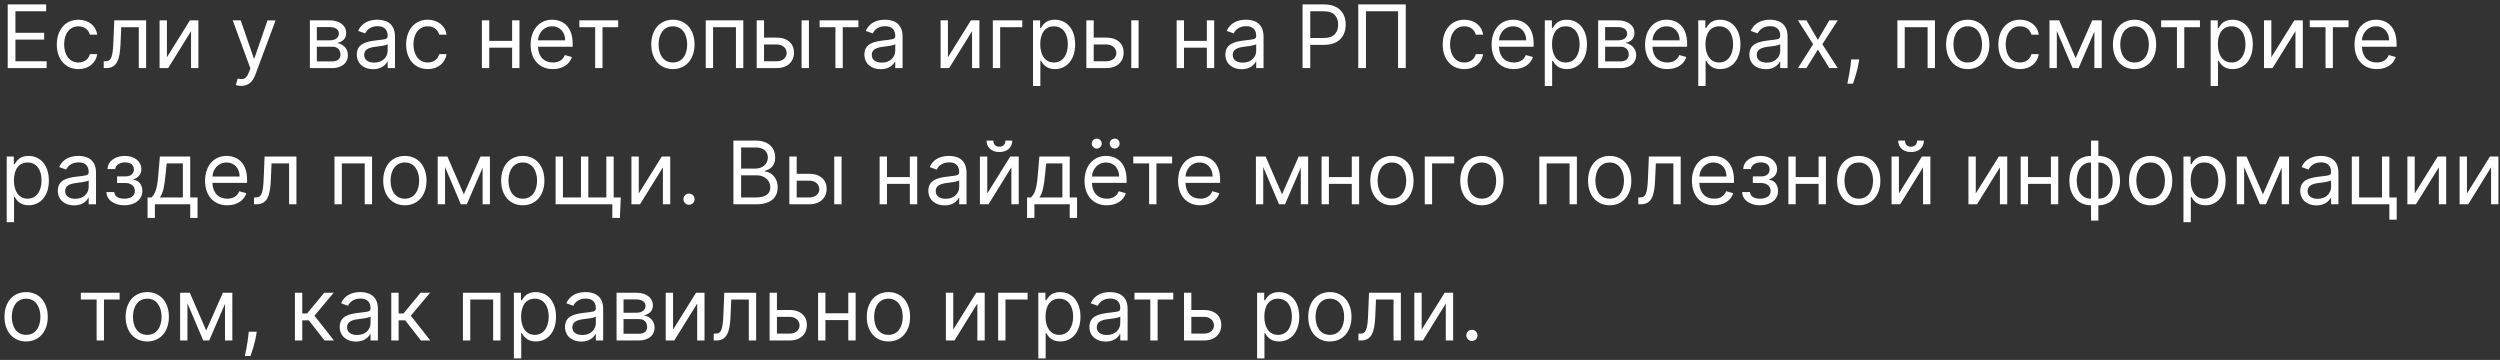 <svg width="514" height="74" viewBox="0 0 514 74" fill="none" xmlns="http://www.w3.org/2000/svg">
<rect x="0" y="0" width="514" height="74" fill="#333333" stroke="none"/>
<path d="M1.585 14H9.588V12.594H3.17V8.145H9.077V6.739H3.17V2.315H9.486V0.909H1.585V14ZM16.127 14.204C18.3 14.204 19.732 12.875 19.988 11.136H18.479C18.198 12.21 17.303 12.849 16.127 12.849C14.337 12.849 13.187 11.367 13.187 9.091C13.187 6.866 14.363 5.409 16.127 5.409C17.457 5.409 18.249 6.227 18.479 7.122H19.988C19.732 5.281 18.173 4.054 16.102 4.054C13.443 4.054 11.678 6.151 11.678 9.142C11.678 12.082 13.366 14.204 16.127 14.204ZM21.324 14H21.835C24.009 14 24.635 12.312 24.776 9.091L24.929 5.588H28.534V14H30.043V4.182H23.497L23.318 8.528C23.19 11.827 22.858 12.594 21.682 12.594H21.324V14ZM34.319 11.776V4.182H32.81V14H34.575L39.279 6.406V14H40.788V4.182H39.049L34.319 11.776ZM49.585 17.656C50.946 17.656 51.911 16.934 52.474 15.432L56.654 4.207L55.005 4.182L52.295 12.006H52.193L49.482 4.182H47.846L51.477 14.051L51.196 14.818C50.659 16.288 49.968 16.429 48.869 16.148L48.485 17.477C48.639 17.554 49.073 17.656 49.585 17.656ZM63.713 14H68.341C70.335 14 71.537 12.875 71.537 11.367C71.537 9.826 70.367 8.995 69.287 8.835C70.392 8.605 71.179 7.985 71.179 6.79C71.179 5.224 69.836 4.182 67.727 4.182H63.713V14ZM65.144 12.619V9.602H68.341C69.376 9.602 70.002 10.222 70.002 11.239C70.002 12.095 69.376 12.619 68.341 12.619H65.144ZM65.144 8.298V5.562H67.727C68.935 5.562 69.67 6.067 69.67 6.892C69.67 7.768 68.935 8.298 67.727 8.298H65.144ZM76.709 14.23C78.422 14.23 79.317 13.31 79.624 12.671H79.701V14H81.209V7.531C81.209 4.412 78.832 4.054 77.579 4.054C76.096 4.054 74.408 4.565 73.641 6.355L75.073 6.866C75.405 6.151 76.192 5.384 77.63 5.384C79.017 5.384 79.701 6.119 79.701 7.378V7.429C79.701 8.158 78.959 8.094 77.17 8.324C75.348 8.56 73.36 8.963 73.36 11.213C73.36 13.131 74.843 14.23 76.709 14.23ZM76.939 12.875C75.738 12.875 74.868 12.338 74.868 11.29C74.868 10.139 75.917 9.781 77.093 9.628C77.732 9.551 79.445 9.372 79.701 9.065V10.446C79.701 11.673 78.729 12.875 76.939 12.875ZM87.951 14.204C90.125 14.204 91.556 12.875 91.812 11.136H90.304C90.022 12.21 89.127 12.849 87.951 12.849C86.162 12.849 85.011 11.367 85.011 9.091C85.011 6.866 86.187 5.409 87.951 5.409C89.281 5.409 90.073 6.227 90.304 7.122H91.812C91.556 5.281 89.997 4.054 87.926 4.054C85.267 4.054 83.502 6.151 83.502 9.142C83.502 12.082 85.19 14.204 87.951 14.204ZM100.588 4.182H99.08V14H100.588V9.807H105.293V14H106.801V4.182H105.293V8.401H100.588V4.182ZM113.673 14.204C115.667 14.204 117.125 13.207 117.585 11.724L116.127 11.315C115.744 12.338 114.855 12.849 113.673 12.849C111.902 12.849 110.681 11.705 110.611 9.602H117.738V8.963C117.738 5.307 115.565 4.054 113.52 4.054C110.86 4.054 109.096 6.151 109.096 9.168C109.096 12.185 110.835 14.204 113.673 14.204ZM110.611 8.298C110.713 6.771 111.794 5.409 113.52 5.409C115.156 5.409 116.204 6.636 116.204 8.298H110.611ZM119.119 5.588H122.366V14H123.875V5.588H127.096V4.182H119.119V5.588ZM138.348 14.204C141.007 14.204 142.797 12.185 142.797 9.142C142.797 6.074 141.007 4.054 138.348 4.054C135.689 4.054 133.899 6.074 133.899 9.142C133.899 12.185 135.689 14.204 138.348 14.204ZM138.348 12.849C136.328 12.849 135.407 11.111 135.407 9.142C135.407 7.173 136.328 5.409 138.348 5.409C140.368 5.409 141.288 7.173 141.288 9.142C141.288 11.111 140.368 12.849 138.348 12.849ZM145.099 14H146.608V5.588H151.312V14H152.821V4.182H145.099V14ZM157.085 7.736V4.182H155.576V14H159.692C161.994 14 163.246 12.594 163.246 10.829C163.246 9.04 161.994 7.736 159.692 7.736H157.085ZM164.806 14H166.315V4.182H164.806V14ZM157.085 9.142H159.692C160.888 9.142 161.738 9.871 161.738 10.906C161.738 11.897 160.888 12.594 159.692 12.594H157.085V9.142ZM168.513 5.588H171.761V14H173.269V5.588H176.491V4.182H168.513V5.588ZM181.071 14.23C182.784 14.23 183.679 13.31 183.985 12.671H184.062V14H185.571V7.531C185.571 4.412 183.193 4.054 181.94 4.054C180.457 4.054 178.77 4.565 178.002 6.355L179.434 6.866C179.767 6.151 180.553 5.384 181.991 5.384C183.378 5.384 184.062 6.119 184.062 7.378V7.429C184.062 8.158 183.321 8.094 181.531 8.324C179.709 8.56 177.721 8.963 177.721 11.213C177.721 13.131 179.204 14.23 181.071 14.23ZM181.301 12.875C180.099 12.875 179.23 12.338 179.23 11.29C179.23 10.139 180.278 9.781 181.454 9.628C182.093 9.551 183.806 9.372 184.062 9.065V10.446C184.062 11.673 183.091 12.875 181.301 12.875ZM194.895 11.776V4.182H193.387V14H195.151L199.855 6.406V14H201.364V4.182H199.625L194.895 11.776ZM210.186 4.182H204.127V14H205.635V5.588H210.186V4.182ZM212.388 17.682H213.897V12.492H214.025C214.357 13.028 214.996 14.204 216.888 14.204C219.343 14.204 221.056 12.236 221.056 9.116C221.056 6.023 219.343 4.054 216.863 4.054C214.945 4.054 214.357 5.23 214.025 5.741H213.846V4.182H212.388V17.682ZM213.871 9.091C213.871 6.892 214.843 5.409 216.684 5.409C218.602 5.409 219.548 7.02 219.548 9.091C219.548 11.188 218.576 12.849 216.684 12.849C214.869 12.849 213.871 11.315 213.871 9.091ZM224.866 7.736V4.182H223.357V14H227.474C229.775 14 231.028 12.594 231.028 10.829C231.028 9.04 229.775 7.736 227.474 7.736H224.866ZM232.587 14H234.096V4.182H232.587V14ZM224.866 9.142H227.474C228.669 9.142 229.519 9.871 229.519 10.906C229.519 11.897 228.669 12.594 227.474 12.594H224.866V9.142ZM243.428 4.182H241.92V14H243.428V9.807H248.133V14H249.641V4.182H248.133V8.401H243.428V4.182ZM255.286 14.23C256.999 14.23 257.893 13.31 258.2 12.671H258.277V14H259.786V7.531C259.786 4.412 257.408 4.054 256.155 4.054C254.672 4.054 252.984 4.565 252.217 6.355L253.649 6.866C253.982 6.151 254.768 5.384 256.206 5.384C257.593 5.384 258.277 6.119 258.277 7.378V7.429C258.277 8.158 257.536 8.094 255.746 8.324C253.924 8.56 251.936 8.963 251.936 11.213C251.936 13.131 253.419 14.23 255.286 14.23ZM255.516 12.875C254.314 12.875 253.445 12.338 253.445 11.29C253.445 10.139 254.493 9.781 255.669 9.628C256.308 9.551 258.021 9.372 258.277 9.065V10.446C258.277 11.673 257.305 12.875 255.516 12.875ZM267.806 14H269.391V9.219H272.255C275.304 9.219 276.678 7.365 276.678 5.051C276.678 2.737 275.304 0.909 272.229 0.909H267.806V14ZM269.391 7.812V2.315H272.178C274.307 2.315 275.118 3.479 275.118 5.051C275.118 6.624 274.307 7.812 272.204 7.812H269.391ZM289.024 0.909H279.257V14H280.843V2.315H287.439V14H289.024V0.909ZM301.069 14.204C303.242 14.204 304.674 12.875 304.929 11.136H303.421C303.14 12.21 302.245 12.849 301.069 12.849C299.279 12.849 298.128 11.367 298.128 9.091C298.128 6.866 299.304 5.409 301.069 5.409C302.398 5.409 303.191 6.227 303.421 7.122H304.929C304.674 5.281 303.114 4.054 301.043 4.054C298.384 4.054 296.62 6.151 296.62 9.142C296.62 12.082 298.307 14.204 301.069 14.204ZM311.251 14.204C313.245 14.204 314.703 13.207 315.163 11.724L313.706 11.315C313.322 12.338 312.434 12.849 311.251 12.849C309.48 12.849 308.26 11.705 308.189 9.602H315.316V8.963C315.316 5.307 313.143 4.054 311.098 4.054C308.439 4.054 306.674 6.151 306.674 9.168C306.674 12.185 308.413 14.204 311.251 14.204ZM308.189 8.298C308.292 6.771 309.372 5.409 311.098 5.409C312.734 5.409 313.782 6.636 313.782 8.298H308.189ZM317.611 17.682H319.12V12.492H319.248C319.58 13.028 320.219 14.204 322.111 14.204C324.566 14.204 326.279 12.236 326.279 9.116C326.279 6.023 324.566 4.054 322.086 4.054C320.168 4.054 319.58 5.23 319.248 5.741H319.069V4.182H317.611V17.682ZM319.094 9.091C319.094 6.892 320.066 5.409 321.907 5.409C323.824 5.409 324.77 7.02 324.77 9.091C324.77 11.188 323.799 12.849 321.907 12.849C320.091 12.849 319.094 11.315 319.094 9.091ZM328.58 14H333.208C335.202 14 336.404 12.875 336.404 11.367C336.404 9.826 335.234 8.995 334.154 8.835C335.26 8.605 336.046 7.985 336.046 6.79C336.046 5.224 334.703 4.182 332.594 4.182H328.58V14ZM330.012 12.619V9.602H333.208C334.243 9.602 334.87 10.222 334.87 11.239C334.87 12.095 334.243 12.619 333.208 12.619H330.012ZM330.012 8.298V5.562H332.594C333.802 5.562 334.537 6.067 334.537 6.892C334.537 7.768 333.802 8.298 332.594 8.298H330.012ZM342.804 14.204C344.798 14.204 346.256 13.207 346.716 11.724L345.258 11.315C344.875 12.338 343.986 12.849 342.804 12.849C341.033 12.849 339.812 11.705 339.742 9.602H346.869V8.963C346.869 5.307 344.696 4.054 342.65 4.054C339.991 4.054 338.227 6.151 338.227 9.168C338.227 12.185 339.966 14.204 342.804 14.204ZM339.742 8.298C339.844 6.771 340.925 5.409 342.65 5.409C344.287 5.409 345.335 6.636 345.335 8.298H339.742ZM349.164 17.682H350.672V12.492H350.8C351.133 13.028 351.772 14.204 353.664 14.204C356.118 14.204 357.831 12.236 357.831 9.116C357.831 6.023 356.118 4.054 353.638 4.054C351.721 4.054 351.133 5.23 350.8 5.741H350.621V4.182H349.164V17.682ZM350.647 9.091C350.647 6.892 351.618 5.409 353.459 5.409C355.377 5.409 356.323 7.02 356.323 9.091C356.323 11.188 355.351 12.849 353.459 12.849C351.644 12.849 350.647 11.315 350.647 9.091ZM363.022 14.23C364.735 14.23 365.63 13.31 365.937 12.671H366.013V14H367.522V7.531C367.522 4.412 365.144 4.054 363.891 4.054C362.408 4.054 360.721 4.565 359.954 6.355L361.385 6.866C361.718 6.151 362.504 5.384 363.942 5.384C365.329 5.384 366.013 6.119 366.013 7.378V7.429C366.013 8.158 365.272 8.094 363.482 8.324C361.66 8.56 359.672 8.963 359.672 11.213C359.672 13.131 361.155 14.23 363.022 14.23ZM363.252 12.875C362.05 12.875 361.181 12.338 361.181 11.29C361.181 10.139 362.229 9.781 363.405 9.628C364.045 9.551 365.758 9.372 366.013 9.065V10.446C366.013 11.673 365.042 12.875 363.252 12.875ZM371.4 4.182H369.662L372.781 9.091L369.662 14H371.4L373.752 10.19L376.105 14H377.843L374.673 9.091L377.843 4.182H376.105L373.752 8.196L371.4 4.182ZM382.246 12.21H380.61L380.533 12.926C380.347 14.658 379.983 16.384 379.817 17.196H380.968C381.274 16.327 381.926 14.358 382.144 12.901L382.246 12.21ZM390.103 14H391.612V5.588H396.316V14H397.825V4.182H390.103V14ZM404.569 14.204C407.228 14.204 409.017 12.185 409.017 9.142C409.017 6.074 407.228 4.054 404.569 4.054C401.909 4.054 400.12 6.074 400.12 9.142C400.12 12.185 401.909 14.204 404.569 14.204ZM404.569 12.849C402.549 12.849 401.628 11.111 401.628 9.142C401.628 7.173 402.549 5.409 404.569 5.409C406.588 5.409 407.509 7.173 407.509 9.142C407.509 11.111 406.588 12.849 404.569 12.849ZM415.309 14.204C417.482 14.204 418.914 12.875 419.17 11.136H417.661C417.38 12.21 416.485 12.849 415.309 12.849C413.519 12.849 412.368 11.367 412.368 9.091C412.368 6.866 413.545 5.409 415.309 5.409C416.638 5.409 417.431 6.227 417.661 7.122H419.17C418.914 5.281 417.354 4.054 415.283 4.054C412.624 4.054 410.86 6.151 410.86 9.142C410.86 12.082 412.547 14.204 415.309 14.204ZM426.744 11.954L423.369 4.182H421.375V14H422.883V6.349L426.131 14H427.358L430.605 6.489V14H432.113V4.182H430.17L426.744 11.954ZM438.863 14.204C441.523 14.204 443.312 12.185 443.312 9.142C443.312 6.074 441.523 4.054 438.863 4.054C436.204 4.054 434.415 6.074 434.415 9.142C434.415 12.185 436.204 14.204 438.863 14.204ZM438.863 12.849C436.844 12.849 435.923 11.111 435.923 9.142C435.923 7.173 436.844 5.409 438.863 5.409C440.883 5.409 441.804 7.173 441.804 9.142C441.804 11.111 440.883 12.849 438.863 12.849ZM444.332 5.588H447.579V14H449.088V5.588H452.309V4.182H444.332V5.588ZM454.51 17.682H456.018V12.492H456.146C456.478 13.028 457.118 14.204 459.01 14.204C461.464 14.204 463.177 12.236 463.177 9.116C463.177 6.023 461.464 4.054 458.984 4.054C457.066 4.054 456.478 5.23 456.146 5.741H455.967V4.182H454.51V17.682ZM455.993 9.091C455.993 6.892 456.964 5.409 458.805 5.409C460.723 5.409 461.669 7.02 461.669 9.091C461.669 11.188 460.697 12.849 458.805 12.849C456.99 12.849 455.993 11.315 455.993 9.091ZM466.987 11.776V4.182H465.478V14H467.243L471.947 6.406V14H473.456V4.182H471.717L466.987 11.776ZM474.883 5.588H478.13V14H479.638V5.588H482.86V4.182H474.883V5.588ZM488.667 14.204C490.661 14.204 492.119 13.207 492.579 11.724L491.122 11.315C490.738 12.338 489.85 12.849 488.667 12.849C486.896 12.849 485.676 11.705 485.605 9.602H492.732V8.963C492.732 5.307 490.559 4.054 488.514 4.054C485.855 4.054 484.09 6.151 484.09 9.168C484.09 12.185 485.829 14.204 488.667 14.204ZM485.605 8.298C485.708 6.771 486.788 5.409 488.514 5.409C490.15 5.409 491.198 6.636 491.198 8.298H485.605ZM1.381 45.682H2.889V40.492H3.017C3.349 41.028 3.989 42.205 5.881 42.205C8.335 42.205 10.048 40.236 10.048 37.117C10.048 34.023 8.335 32.054 5.855 32.054C3.938 32.054 3.349 33.23 3.017 33.742H2.838V32.182H1.381V45.682ZM2.864 37.091C2.864 34.892 3.835 33.409 5.676 33.409C7.594 33.409 8.54 35.02 8.54 37.091C8.54 39.188 7.568 40.849 5.676 40.849C3.861 40.849 2.864 39.315 2.864 37.091ZM15.239 42.23C16.952 42.23 17.847 41.31 18.153 40.67H18.23V42H19.739V35.531C19.739 32.412 17.361 32.054 16.108 32.054C14.625 32.054 12.938 32.565 12.171 34.355L13.602 34.867C13.935 34.151 14.721 33.383 16.159 33.383C17.546 33.383 18.23 34.119 18.23 35.378V35.429C18.23 36.158 17.489 36.094 15.699 36.324C13.877 36.56 11.889 36.963 11.889 39.213C11.889 41.131 13.372 42.23 15.239 42.23ZM15.469 40.875C14.267 40.875 13.398 40.338 13.398 39.29C13.398 38.139 14.446 37.781 15.622 37.628C16.261 37.551 17.974 37.372 18.23 37.065V38.446C18.23 39.673 17.259 40.875 15.469 40.875ZM21.878 39.494C21.93 41.105 23.47 42.205 25.56 42.205C27.708 42.205 29.268 41.054 29.268 39.264C29.268 38.037 28.532 37.04 27.427 36.963V36.861C28.36 36.573 29.063 35.896 29.063 34.79C29.063 33.236 27.733 32.054 25.663 32.054C23.617 32.054 22.16 33.179 22.108 34.764H23.694C23.738 33.952 24.589 33.383 25.739 33.383C26.883 33.383 27.529 33.965 27.529 34.841C27.529 35.659 26.966 36.273 25.765 36.273H24.077V37.628H25.765C26.966 37.628 27.733 38.286 27.733 39.264C27.733 40.383 26.743 40.849 25.535 40.849C24.352 40.849 23.559 40.383 23.489 39.494H21.878ZM30.338 44.812H31.847V42H39.108V44.812H40.617V40.594H39.108V32.182H32.87L32.537 36.068C32.301 38.817 31.949 39.763 31.156 40.594H30.338V44.812ZM32.87 40.594C33.56 39.686 33.809 38.12 34.02 36.068L34.276 33.588H37.6V40.594H32.87ZM46.735 42.205C48.73 42.205 50.187 41.207 50.647 39.724L49.19 39.315C48.806 40.338 47.918 40.849 46.735 40.849C44.965 40.849 43.744 39.705 43.674 37.602H50.801V36.963C50.801 33.307 48.627 32.054 46.582 32.054C43.923 32.054 42.159 34.151 42.159 37.168C42.159 40.185 43.897 42.205 46.735 42.205ZM43.674 36.298C43.776 34.771 44.856 33.409 46.582 33.409C48.218 33.409 49.267 34.636 49.267 36.298H43.674ZM52.226 42H52.738C54.911 42 55.537 40.312 55.678 37.091L55.831 33.588H59.436V42H60.945V32.182H54.4L54.221 36.528C54.093 39.827 53.76 40.594 52.584 40.594H52.226V42ZM68.775 42H70.284V33.588H74.988V42H76.497V32.182H68.775V42ZM83.24 42.205C85.9 42.205 87.689 40.185 87.689 37.142C87.689 34.074 85.9 32.054 83.24 32.054C80.581 32.054 78.791 34.074 78.791 37.142C78.791 40.185 80.581 42.205 83.24 42.205ZM83.24 40.849C81.221 40.849 80.3 39.111 80.3 37.142C80.3 35.173 81.221 33.409 83.24 33.409C85.26 33.409 86.181 35.173 86.181 37.142C86.181 39.111 85.26 40.849 83.24 40.849ZM95.361 39.955L91.986 32.182H89.992V42H91.501V34.349L94.748 42H95.975L99.222 34.489V42H100.731V32.182H98.787L95.361 39.955ZM107.481 42.205C110.14 42.205 111.93 40.185 111.93 37.142C111.93 34.074 110.14 32.054 107.481 32.054C104.822 32.054 103.032 34.074 103.032 37.142C103.032 40.185 104.822 42.205 107.481 42.205ZM107.481 40.849C105.461 40.849 104.54 39.111 104.54 37.142C104.54 35.173 105.461 33.409 107.481 33.409C109.501 33.409 110.421 35.173 110.421 37.142C110.421 39.111 109.501 40.849 107.481 40.849ZM127.63 40.594H126.173V32.182H124.664V40.594H120.957V32.182H119.448V40.594H115.741V32.182H114.232V42H125.891V44.812H127.451L127.63 40.594ZM131.333 39.776V32.182H129.824V42H131.588L136.293 34.406V42H137.801V32.182H136.063L131.333 39.776ZM141.664 42.102C142.297 42.102 142.814 41.584 142.814 40.952C142.814 40.319 142.297 39.801 141.664 39.801C141.031 39.801 140.513 40.319 140.513 40.952C140.513 41.584 141.031 42.102 141.664 42.102ZM150.788 42H155.518C158.612 42 159.891 40.492 159.891 38.523C159.891 36.452 158.459 35.327 157.257 35.25V35.122C158.382 34.815 159.379 34.074 159.379 32.386C159.379 30.469 158.101 28.909 155.365 28.909H150.788V42ZM152.374 40.594V36.043H155.595C157.308 36.043 158.382 37.193 158.382 38.523C158.382 39.673 157.589 40.594 155.518 40.594H152.374ZM152.374 34.662V30.315H155.365C157.104 30.315 157.871 31.236 157.871 32.386C157.871 33.767 156.746 34.662 155.314 34.662H152.374ZM163.799 35.736V32.182H162.291V42H166.407C168.708 42 169.961 40.594 169.961 38.83C169.961 37.04 168.708 35.736 166.407 35.736H163.799ZM171.521 42H173.029V32.182H171.521V42ZM163.799 37.142H166.407C167.603 37.142 168.453 37.871 168.453 38.906C168.453 39.897 167.603 40.594 166.407 40.594H163.799V37.142ZM182.362 32.182H180.853V42H182.362V37.807H187.066V42H188.575V32.182H187.066V36.401H182.362V32.182ZM194.219 42.23C195.932 42.23 196.827 41.31 197.134 40.67H197.211V42H198.719V35.531C198.719 32.412 196.341 32.054 195.088 32.054C193.605 32.054 191.918 32.565 191.151 34.355L192.583 34.867C192.915 34.151 193.701 33.383 195.14 33.383C196.527 33.383 197.211 34.119 197.211 35.378V35.429C197.211 36.158 196.469 36.094 194.679 36.324C192.858 36.56 190.87 36.963 190.87 39.213C190.87 41.131 192.353 42.23 194.219 42.23ZM194.449 40.875C193.248 40.875 192.378 40.338 192.378 39.29C192.378 38.139 193.426 37.781 194.603 37.628C195.242 37.551 196.955 37.372 197.211 37.065V38.446C197.211 39.673 196.239 40.875 194.449 40.875ZM202.981 39.776V32.182H201.472V42H203.237L207.941 34.406V42H209.45V32.182H207.711L202.981 39.776ZM206.714 28.909C206.714 29.574 206.356 30.162 205.461 30.162C204.566 30.162 204.234 29.574 204.234 28.909H202.828C202.828 30.29 203.85 31.261 205.461 31.261C207.097 31.261 208.12 30.29 208.12 28.909H206.714ZM211.164 44.812H212.673V42H219.934V44.812H221.443V40.594H219.934V32.182H213.696L213.363 36.068C213.127 38.817 212.775 39.763 211.983 40.594H211.164V44.812ZM213.696 40.594C214.386 39.686 214.635 38.12 214.846 36.068L215.102 33.588H218.426V40.594H213.696ZM227.562 42.205C229.556 42.205 231.013 41.207 231.474 39.724L230.016 39.315C229.633 40.338 228.744 40.849 227.562 40.849C225.791 40.849 224.57 39.705 224.5 37.602H231.627V36.963C231.627 33.307 229.454 32.054 227.408 32.054C224.749 32.054 222.985 34.151 222.985 37.168C222.985 40.185 224.724 42.205 227.562 42.205ZM224.5 36.298C224.602 34.771 225.682 33.409 227.408 33.409C229.045 33.409 230.093 34.636 230.093 36.298H224.5ZM225.491 30.546C226.079 30.546 226.513 30.06 226.513 29.523C226.513 28.935 226.079 28.5 225.491 28.5C224.954 28.5 224.468 28.935 224.468 29.523C224.468 30.06 224.954 30.546 225.491 30.546ZM229.172 30.546C229.76 30.546 230.195 30.06 230.195 29.523C230.195 28.935 229.76 28.5 229.172 28.5C228.635 28.5 228.15 28.935 228.15 29.523C228.15 30.06 228.635 30.546 229.172 30.546ZM233.008 33.588H236.255V42H237.763V33.588H240.985V32.182H233.008V33.588ZM246.792 42.205C248.786 42.205 250.244 41.207 250.704 39.724L249.247 39.315C248.863 40.338 247.975 40.849 246.792 40.849C245.021 40.849 243.801 39.705 243.73 37.602H250.857V36.963C250.857 33.307 248.684 32.054 246.639 32.054C243.98 32.054 242.215 34.151 242.215 37.168C242.215 40.185 243.954 42.205 246.792 42.205ZM243.73 36.298C243.833 34.771 244.913 33.409 246.639 33.409C248.275 33.409 249.323 34.636 249.323 36.298H243.73ZM263.584 39.955L260.209 32.182H258.215V42H259.723V34.349L262.97 42H264.198L267.445 34.489V42H268.953V32.182H267.01L263.584 39.955ZM273.223 32.182H271.715V42H273.223V37.807H277.928V42H279.436V32.182H277.928V36.401H273.223V32.182ZM286.18 42.205C288.839 42.205 290.629 40.185 290.629 37.142C290.629 34.074 288.839 32.054 286.18 32.054C283.521 32.054 281.731 34.074 281.731 37.142C281.731 40.185 283.521 42.205 286.18 42.205ZM286.18 40.849C284.16 40.849 283.24 39.111 283.24 37.142C283.24 35.173 284.16 33.409 286.18 33.409C288.2 33.409 289.12 35.173 289.12 37.142C289.12 39.111 288.2 40.849 286.18 40.849ZM298.991 32.182H292.931V42H294.44V33.588H298.991V32.182ZM304.672 42.205C307.331 42.205 309.121 40.185 309.121 37.142C309.121 34.074 307.331 32.054 304.672 32.054C302.013 32.054 300.223 34.074 300.223 37.142C300.223 40.185 302.013 42.205 304.672 42.205ZM304.672 40.849C302.652 40.849 301.732 39.111 301.732 37.142C301.732 35.173 302.652 33.409 304.672 33.409C306.692 33.409 307.612 35.173 307.612 37.142C307.612 39.111 306.692 40.849 304.672 40.849ZM316.486 42H317.995V33.588H322.699V42H324.208V32.182H316.486V42ZM330.951 42.205C333.61 42.205 335.4 40.185 335.4 37.142C335.4 34.074 333.61 32.054 330.951 32.054C328.292 32.054 326.502 34.074 326.502 37.142C326.502 40.185 328.292 42.205 330.951 42.205ZM330.951 40.849C328.931 40.849 328.011 39.111 328.011 37.142C328.011 35.173 328.931 33.409 330.951 33.409C332.971 33.409 333.892 35.173 333.892 37.142C333.892 39.111 332.971 40.849 330.951 40.849ZM336.834 42H337.345C339.518 42 340.145 40.312 340.285 37.091L340.439 33.588H344.044V42H345.552V32.182H339.007L338.828 36.528C338.7 39.827 338.368 40.594 337.192 40.594H336.834V42ZM352.437 42.205C354.431 42.205 355.888 41.207 356.349 39.724L354.891 39.315C354.508 40.338 353.619 40.849 352.437 40.849C350.666 40.849 349.445 39.705 349.375 37.602H356.502V36.963C356.502 33.307 354.329 32.054 352.283 32.054C349.624 32.054 347.86 34.151 347.86 37.168C347.86 40.185 349.599 42.205 352.437 42.205ZM349.375 36.298C349.477 34.771 350.557 33.409 352.283 33.409C353.92 33.409 354.968 34.636 354.968 36.298H349.375ZM358.183 39.494C358.234 41.105 359.775 42.205 361.865 42.205C364.013 42.205 365.572 41.054 365.572 39.264C365.572 38.037 364.837 37.04 363.731 36.963V36.861C364.665 36.573 365.368 35.896 365.368 34.79C365.368 33.236 364.038 32.054 361.967 32.054C359.922 32.054 358.464 33.179 358.413 34.764H359.998C360.043 33.952 360.893 33.383 362.044 33.383C363.188 33.383 363.834 33.965 363.834 34.841C363.834 35.659 363.271 36.273 362.069 36.273H360.382V37.628H362.069C363.271 37.628 364.038 38.286 364.038 39.264C364.038 40.383 363.047 40.849 361.839 40.849C360.657 40.849 359.864 40.383 359.794 39.494H358.183ZM369.2 32.182H367.691V42H369.2V37.807H373.904V42H375.413V32.182H373.904V36.401H369.2V32.182ZM382.156 42.205C384.816 42.205 386.605 40.185 386.605 37.142C386.605 34.074 384.816 32.054 382.156 32.054C379.497 32.054 377.708 34.074 377.708 37.142C377.708 40.185 379.497 42.205 382.156 42.205ZM382.156 40.849C380.137 40.849 379.216 39.111 379.216 37.142C379.216 35.173 380.137 33.409 382.156 33.409C384.176 33.409 385.097 35.173 385.097 37.142C385.097 39.111 384.176 40.849 382.156 40.849ZM390.417 39.776V32.182H388.908V42H390.672L395.377 34.406V42H396.885V32.182H395.147L390.417 39.776ZM394.15 28.909C394.15 29.574 393.792 30.162 392.897 30.162C392.002 30.162 391.669 29.574 391.669 28.909H390.263C390.263 30.29 391.286 31.261 392.897 31.261C394.533 31.261 395.556 30.29 395.556 28.909H394.15ZM406.219 39.776V32.182H404.711V42H406.475L411.18 34.406V42H412.688V32.182H410.949L406.219 39.776ZM416.96 32.182H415.451V42H416.96V37.807H421.664V42H423.173V32.182H421.664V36.401H416.96V32.182ZM429.916 45.349H431.425V42.205C434.084 42.205 435.874 40.185 435.874 37.142C435.874 34.074 434.084 32.054 431.425 32.054V28.909H429.916V32.054C427.257 32.054 425.467 34.074 425.467 37.142C425.467 40.185 427.257 42.205 429.916 42.205V45.349ZM431.425 40.849V33.409C433.445 33.409 434.365 35.173 434.365 37.142C434.365 39.111 433.445 40.849 431.425 40.849ZM429.916 40.849C427.896 40.849 426.976 39.111 426.976 37.142C426.976 35.173 427.896 33.409 429.916 33.409V40.849ZM442.168 42.205C444.827 42.205 446.617 40.185 446.617 37.142C446.617 34.074 444.827 32.054 442.168 32.054C439.509 32.054 437.719 34.074 437.719 37.142C437.719 40.185 439.509 42.205 442.168 42.205ZM442.168 40.849C440.148 40.849 439.228 39.111 439.228 37.142C439.228 35.173 440.148 33.409 442.168 33.409C444.188 33.409 445.108 35.173 445.108 37.142C445.108 39.111 444.188 40.849 442.168 40.849ZM448.92 45.682H450.428V40.492H450.556C450.888 41.028 451.528 42.205 453.42 42.205C455.874 42.205 457.587 40.236 457.587 37.117C457.587 34.023 455.874 32.054 453.394 32.054C451.477 32.054 450.888 33.23 450.556 33.742H450.377V32.182H448.92V45.682ZM450.403 37.091C450.403 34.892 451.374 33.409 453.215 33.409C455.133 33.409 456.079 35.02 456.079 37.091C456.079 39.188 455.107 40.849 453.215 40.849C451.4 40.849 450.403 39.315 450.403 37.091ZM465.258 39.955L461.883 32.182H459.888V42H461.397V34.349L464.644 42H465.871L469.119 34.489V42H470.627V32.182H468.684L465.258 39.955ZM476.278 42.23C477.991 42.23 478.886 41.31 479.192 40.67H479.269V42H480.778V35.531C480.778 32.412 478.4 32.054 477.147 32.054C475.664 32.054 473.977 32.565 473.21 34.355L474.641 34.867C474.974 34.151 475.76 33.383 477.198 33.383C478.585 33.383 479.269 34.119 479.269 35.378V35.429C479.269 36.158 478.528 36.094 476.738 36.324C474.916 36.56 472.928 36.963 472.928 39.213C472.928 41.131 474.411 42.23 476.278 42.23ZM476.508 40.875C475.306 40.875 474.437 40.338 474.437 39.29C474.437 38.139 475.485 37.781 476.661 37.628C477.3 37.551 479.013 37.372 479.269 37.065V38.446C479.269 39.673 478.298 40.875 476.508 40.875ZM491.253 32.182H489.744V40.594H485.04V32.182H483.531V42H491.253V45.17H492.761V40.594H491.253V32.182ZM496.465 39.776V32.182H494.957V42H496.721L501.426 34.406V42H502.934V32.182H501.195L496.465 39.776ZM507.206 39.776V32.182H505.697V42H507.461L512.166 34.406V42H513.674V32.182H511.936L507.206 39.776ZM5.369 70.204C8.028 70.204 9.818 68.185 9.818 65.142C9.818 62.074 8.028 60.054 5.369 60.054C2.71 60.054 0.92 62.074 0.92 65.142C0.92 68.185 2.71 70.204 5.369 70.204ZM5.369 68.849C3.349 68.849 2.429 67.111 2.429 65.142C2.429 63.173 3.349 61.409 5.369 61.409C7.389 61.409 8.31 63.173 8.31 65.142C8.31 67.111 7.389 68.849 5.369 68.849ZM16.621 61.588H19.868V70H21.377V61.588H24.598V60.182H16.621V61.588ZM30.277 70.204C32.937 70.204 34.726 68.185 34.726 65.142C34.726 62.074 32.937 60.054 30.277 60.054C27.618 60.054 25.829 62.074 25.829 65.142C25.829 68.185 27.618 70.204 30.277 70.204ZM30.277 68.849C28.258 68.849 27.337 67.111 27.337 65.142C27.337 63.173 28.258 61.409 30.277 61.409C32.297 61.409 33.218 63.173 33.218 65.142C33.218 67.111 32.297 68.849 30.277 68.849ZM42.398 67.954L39.023 60.182H37.029V70H38.538V62.349L41.785 70H43.012L46.259 62.489V70H47.768V60.182H45.825L42.398 67.954ZM52.779 68.21H51.143L51.066 68.926C50.881 70.658 50.516 72.384 50.35 73.196H51.501C51.807 72.327 52.459 70.358 52.677 68.901L52.779 68.21ZM60.636 70H62.145V65.858H63.5L66.722 70H68.665L64.651 64.912L68.614 60.182H66.671L63.142 64.452H62.145V60.182H60.636V70ZM73.194 70.23C74.907 70.23 75.802 69.31 76.109 68.671H76.185V70H77.694V63.531C77.694 60.412 75.316 60.054 74.063 60.054C72.58 60.054 70.893 60.565 70.126 62.355L71.557 62.867C71.89 62.151 72.676 61.383 74.114 61.383C75.501 61.383 76.185 62.119 76.185 63.378V63.429C76.185 64.158 75.444 64.094 73.654 64.324C71.832 64.56 69.844 64.963 69.844 67.213C69.844 69.131 71.327 70.23 73.194 70.23ZM73.424 68.875C72.222 68.875 71.353 68.338 71.353 67.29C71.353 66.139 72.401 65.781 73.577 65.628C74.216 65.551 75.93 65.372 76.185 65.065V66.446C76.185 67.673 75.214 68.875 73.424 68.875ZM80.447 70H81.956V65.858H83.311L86.532 70H88.475L84.461 64.912L88.424 60.182H86.481L82.953 64.452H81.956V60.182H80.447V70ZM95.178 70H96.686V61.588H101.391V70H102.899V60.182H95.178V70ZM105.654 73.682H107.163V68.492H107.29C107.623 69.028 108.262 70.204 110.154 70.204C112.609 70.204 114.322 68.236 114.322 65.117C114.322 62.023 112.609 60.054 110.129 60.054C108.211 60.054 107.623 61.23 107.29 61.742H107.112V60.182H105.654V73.682ZM107.137 65.091C107.137 62.892 108.109 61.409 109.95 61.409C111.867 61.409 112.813 63.02 112.813 65.091C112.813 67.188 111.842 68.849 109.95 68.849C108.134 68.849 107.137 67.315 107.137 65.091ZM119.512 70.23C121.225 70.23 122.12 69.31 122.427 68.671H122.504V70H124.012V63.531C124.012 60.412 121.634 60.054 120.381 60.054C118.898 60.054 117.211 60.565 116.444 62.355L117.876 62.867C118.208 62.151 118.994 61.383 120.433 61.383C121.82 61.383 122.504 62.119 122.504 63.378V63.429C122.504 64.158 121.762 64.094 119.972 64.324C118.151 64.56 116.163 64.963 116.163 67.213C116.163 69.131 117.646 70.23 119.512 70.23ZM119.742 68.875C118.54 68.875 117.671 68.338 117.671 67.29C117.671 66.139 118.719 65.781 119.896 65.628C120.535 65.551 122.248 65.372 122.504 65.065V66.446C122.504 67.673 121.532 68.875 119.742 68.875ZM126.765 70H131.393C133.388 70 134.589 68.875 134.589 67.367C134.589 65.826 133.42 64.995 132.339 64.835C133.445 64.605 134.231 63.985 134.231 62.79C134.231 61.224 132.889 60.182 130.78 60.182H126.765V70ZM128.197 68.619V65.602H131.393C132.429 65.602 133.055 66.222 133.055 67.239C133.055 68.095 132.429 68.619 131.393 68.619H128.197ZM128.197 64.298V61.562H130.78C131.988 61.562 132.723 62.068 132.723 62.892C132.723 63.768 131.988 64.298 130.78 64.298H128.197ZM138.381 67.776V60.182H136.873V70H138.637L143.342 62.406V70H144.85V60.182H143.112L138.381 67.776ZM146.744 70H147.255C149.428 70 150.055 68.312 150.195 65.091L150.349 61.588H153.954V70H155.463V60.182H148.917L148.738 64.528C148.61 67.827 148.278 68.594 147.102 68.594H146.744V70ZM159.739 63.736V60.182H158.23V70H162.347C164.648 70 165.901 68.594 165.901 66.829C165.901 65.04 164.648 63.736 162.347 63.736H159.739ZM159.739 65.142H162.347C163.542 65.142 164.392 65.871 164.392 66.906C164.392 67.897 163.542 68.594 162.347 68.594H159.739V65.142ZM169.706 60.182H168.197V70H169.706V65.807H174.41V70H175.919V60.182H174.41V64.401H169.706V60.182ZM182.662 70.204C185.321 70.204 187.111 68.185 187.111 65.142C187.111 62.074 185.321 60.054 182.662 60.054C180.003 60.054 178.213 62.074 178.213 65.142C178.213 68.185 180.003 70.204 182.662 70.204ZM182.662 68.849C180.642 68.849 179.722 67.111 179.722 65.142C179.722 63.173 180.642 61.409 182.662 61.409C184.682 61.409 185.603 63.173 185.603 65.142C185.603 67.111 184.682 68.849 182.662 68.849ZM195.985 67.776V60.182H194.476V70H196.241L200.945 62.406V70H202.454V60.182H200.715L195.985 67.776ZM211.276 60.182H205.217V70H206.725V61.588H211.276V60.182ZM213.478 73.682H214.987V68.492H215.115C215.447 69.028 216.086 70.204 217.978 70.204C220.433 70.204 222.146 68.236 222.146 65.117C222.146 62.023 220.433 60.054 217.953 60.054C216.035 60.054 215.447 61.23 215.115 61.742H214.936V60.182H213.478V73.682ZM214.961 65.091C214.961 62.892 215.933 61.409 217.774 61.409C219.691 61.409 220.637 63.02 220.637 65.091C220.637 67.188 219.666 68.849 217.774 68.849C215.958 68.849 214.961 67.315 214.961 65.091ZM227.336 70.23C229.049 70.23 229.944 69.31 230.251 68.671H230.328V70H231.836V63.531C231.836 60.412 229.458 60.054 228.206 60.054C226.723 60.054 225.035 60.565 224.268 62.355L225.7 62.867C226.032 62.151 226.819 61.383 228.257 61.383C229.644 61.383 230.328 62.119 230.328 63.378V63.429C230.328 64.158 229.586 64.094 227.797 64.324C225.975 64.56 223.987 64.963 223.987 67.213C223.987 69.131 225.47 70.23 227.336 70.23ZM227.566 68.875C226.365 68.875 225.495 68.338 225.495 67.29C225.495 66.139 226.544 65.781 227.72 65.628C228.359 65.551 230.072 65.372 230.328 65.065V66.446C230.328 67.673 229.356 68.875 227.566 68.875ZM233.254 61.588H236.501V70H238.009V61.588H241.231V60.182H233.254V61.588ZM244.94 63.736V60.182H243.431V70H247.548C249.849 70 251.102 68.594 251.102 66.829C251.102 65.04 249.849 63.736 247.548 63.736H244.94ZM244.94 65.142H247.548C248.743 65.142 249.593 65.871 249.593 66.906C249.593 67.897 248.743 68.594 247.548 68.594H244.94V65.142ZM258.461 73.682H259.969V68.492H260.097C260.43 69.028 261.069 70.204 262.961 70.204C265.415 70.204 267.128 68.236 267.128 65.117C267.128 62.023 265.415 60.054 262.935 60.054C261.018 60.054 260.43 61.23 260.097 61.742H259.918V60.182H258.461V73.682ZM259.944 65.091C259.944 62.892 260.915 61.409 262.756 61.409C264.674 61.409 265.62 63.02 265.62 65.091C265.62 67.188 264.648 68.849 262.756 68.849C260.941 68.849 259.944 67.315 259.944 65.091ZM273.418 70.204C276.077 70.204 277.867 68.185 277.867 65.142C277.867 62.074 276.077 60.054 273.418 60.054C270.759 60.054 268.969 62.074 268.969 65.142C268.969 68.185 270.759 70.204 273.418 70.204ZM273.418 68.849C271.398 68.849 270.478 67.111 270.478 65.142C270.478 63.173 271.398 61.409 273.418 61.409C275.438 61.409 276.358 63.173 276.358 65.142C276.358 67.111 275.438 68.849 273.418 68.849ZM279.3 70H279.812C281.985 70 282.612 68.312 282.752 65.091L282.906 61.588H286.511V70H288.019V60.182H281.474L281.295 64.528C281.167 67.827 280.835 68.594 279.658 68.594H279.3V70ZM292.295 67.776V60.182H290.787V70H292.551L297.256 62.406V70H298.764V60.182H297.026L292.295 67.776ZM302.627 70.102C303.259 70.102 303.777 69.585 303.777 68.952C303.777 68.319 303.259 67.801 302.627 67.801C301.994 67.801 301.476 68.319 301.476 68.952C301.476 69.585 301.994 70.102 302.627 70.102Z" fill="white"/>
</svg>
